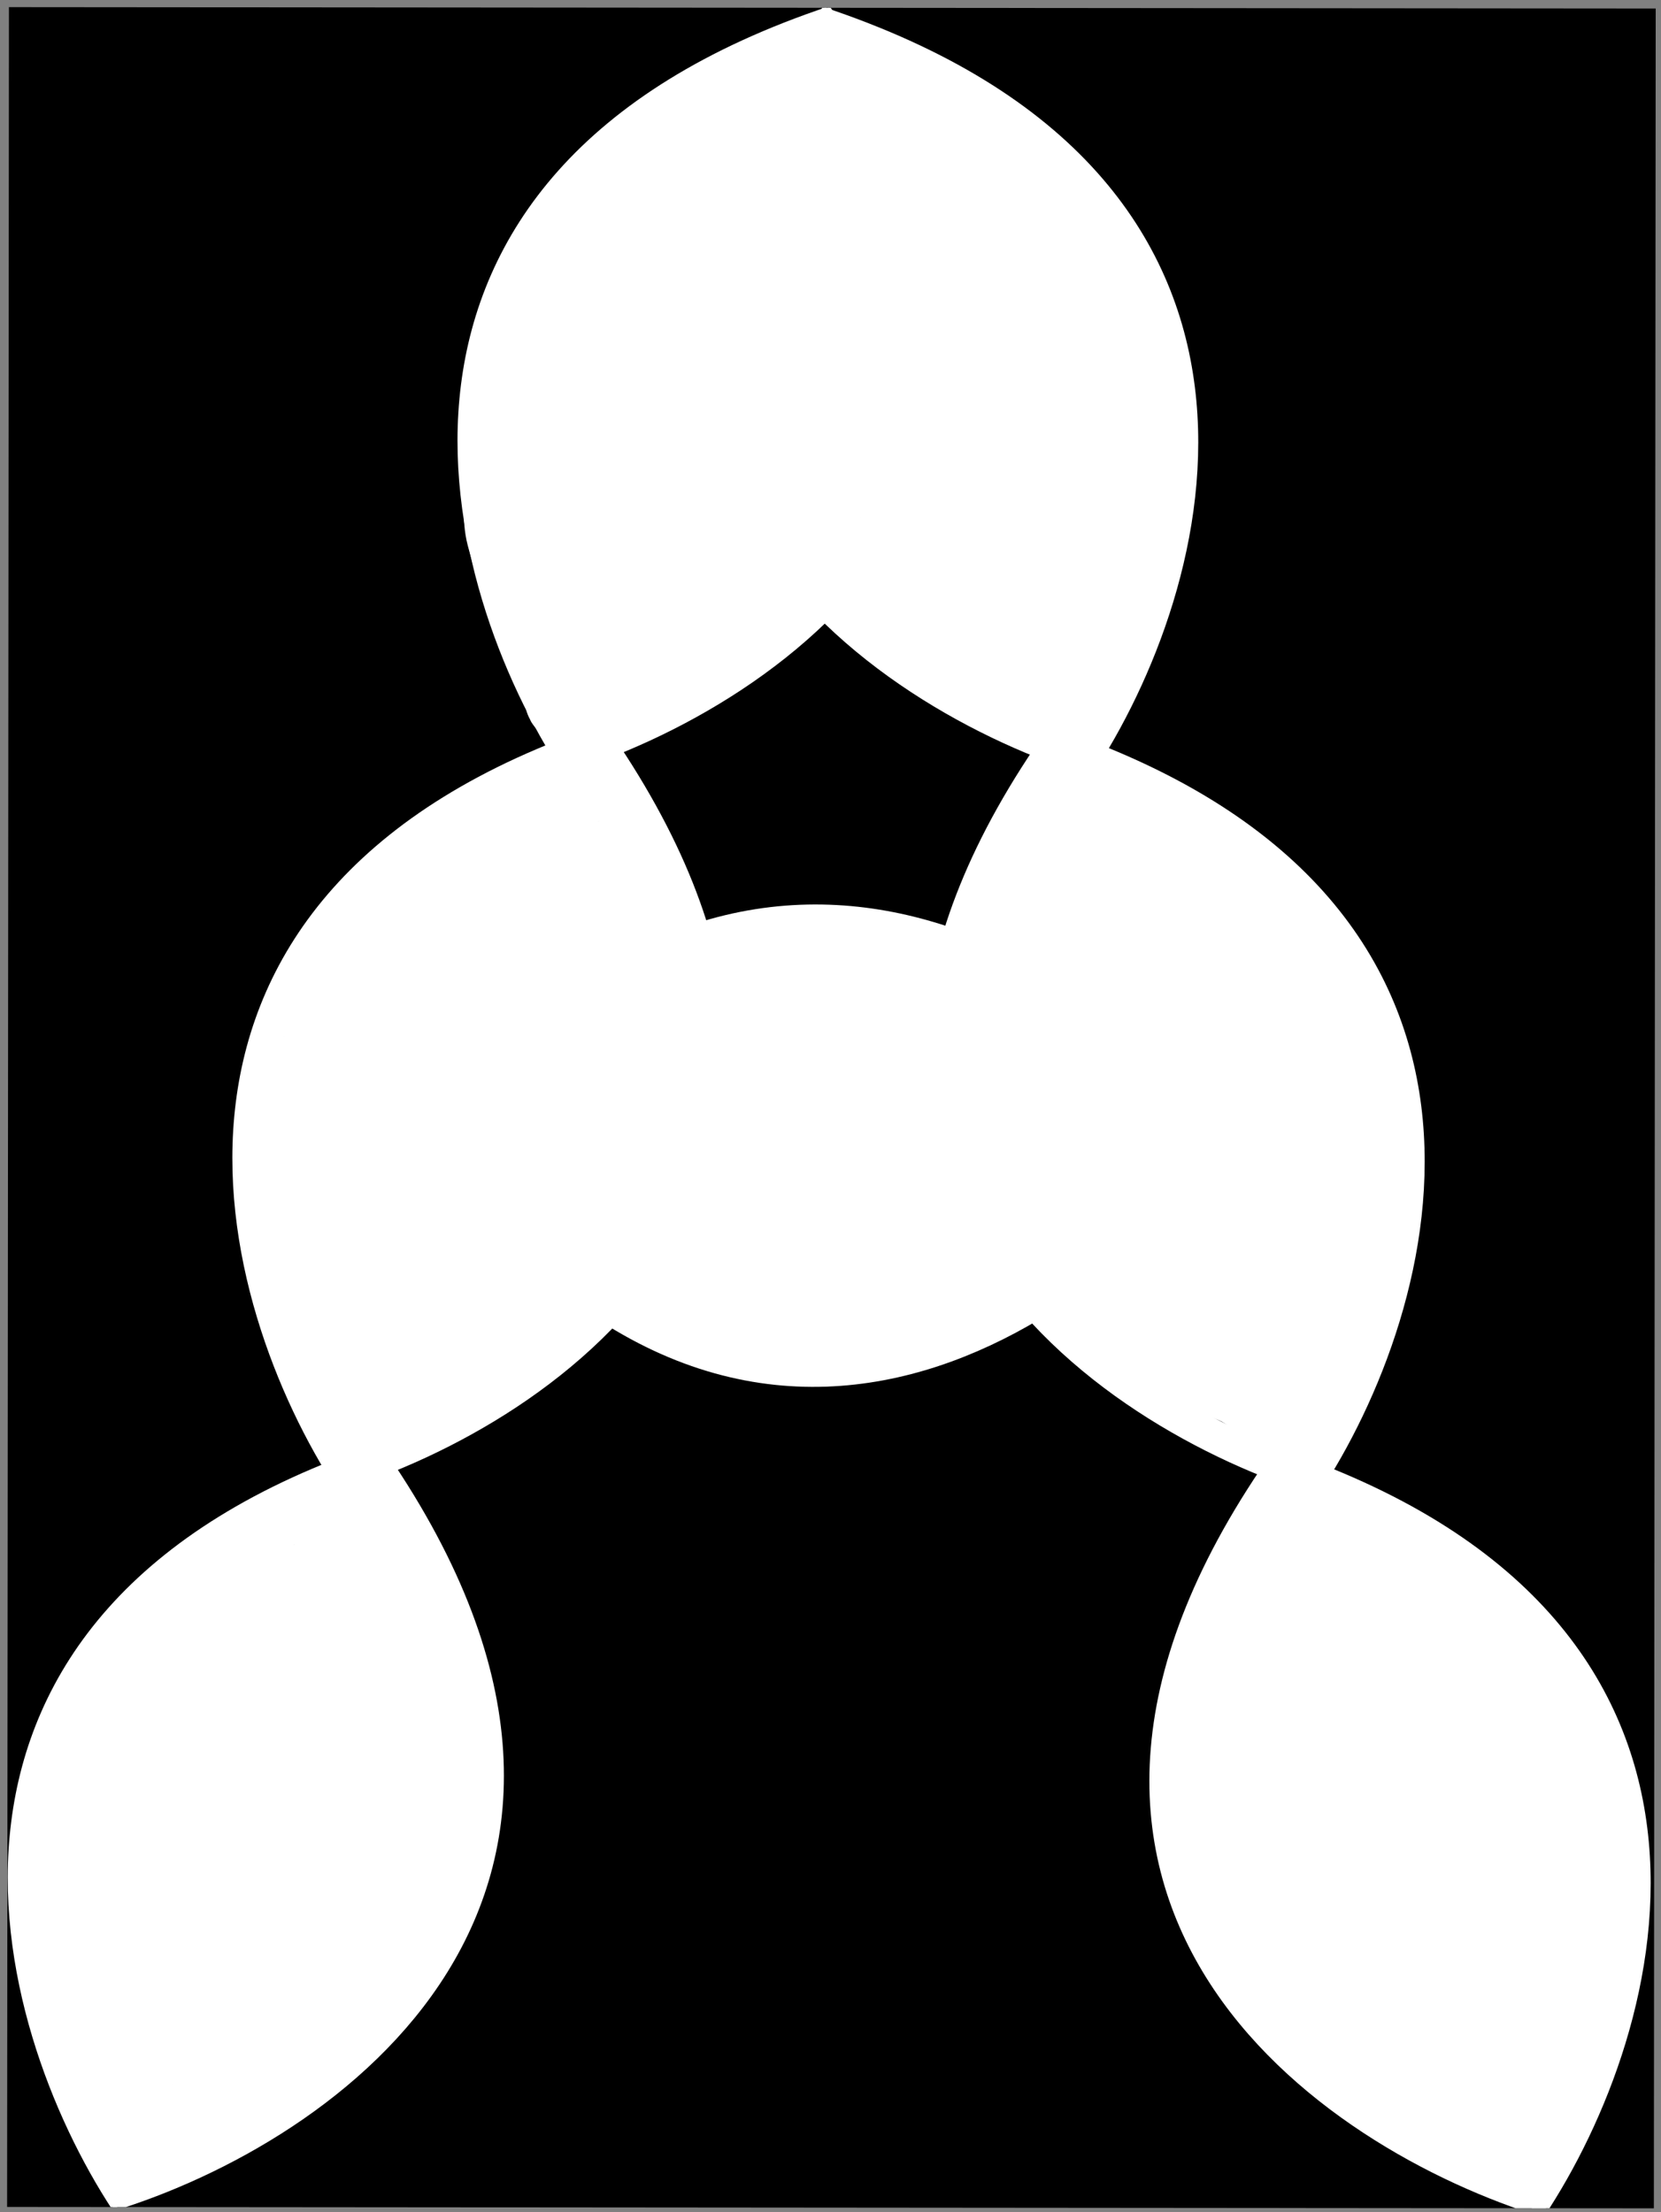<svg width="217" height="289" viewBox="0 0 217 289" fill="none" xmlns="http://www.w3.org/2000/svg">
<rect x="0" y="0" width="217" height="289" fill="#808080" stroke="none"/>
<g clip-path="url(#clip0_205_2377)">
<rect width="215.14" height="287.365" transform="translate(1.168 0.932) rotate(0.048)" fill="black"/>
<path d="M72.999 99.019C100.962 90.453 146.789 59.241 106.665 2.122" stroke="white" stroke-width="4.318"/>
<path d="M75.262 99.775C59.883 76.304 45.031 24.229 108.921 2.896" stroke="white" stroke-width="4.318"/>
<path d="M43.59 192.739C71.553 184.173 117.38 152.961 77.256 95.842" stroke="white" stroke-width="4.318"/>
<path d="M45.847 193.491C30.469 170.02 15.616 117.945 79.507 96.612" stroke="white" stroke-width="4.318"/>
<path d="M14.239 286.749C42.202 278.183 88.029 246.971 47.905 189.852" stroke="white" stroke-width="4.318"/>
<path d="M16.502 287.505C1.124 264.034 -13.729 211.959 50.161 190.626" stroke="white" stroke-width="4.318"/>
<path d="M143.112 99.368C114.845 90.737 68.551 59.383 109.227 2.214" stroke="white" stroke-width="4.318"/>
<path d="M140.831 100.118C156.423 76.625 171.533 24.468 106.952 2.982" stroke="white" stroke-width="4.318"/>
<path d="M172.697 193.332C144.431 184.701 98.136 153.347 138.812 96.178" stroke="white" stroke-width="4.318"/>
<path d="M170.413 194.082C186.005 170.589 201.115 118.431 136.534 96.946" stroke="white" stroke-width="4.318"/>
<path d="M202.221 287.584C173.954 278.953 127.66 247.599 168.336 190.43" stroke="white" stroke-width="4.318"/>
<path d="M199.936 288.335C215.529 264.841 230.638 212.684 166.058 191.199" stroke="white" stroke-width="4.318"/>
<path d="M159.668 147.595C142.187 171.321 97.211 204.52 56.312 147.509" stroke="white" stroke-width="4.318"/>
<path d="M159.63 149.986C142.454 127.612 97.91 96.273 56.293 149.899" stroke="white" stroke-width="4.318"/>
<path d="M27.851 226.524C27.782 227.075 24.468 229.543 23.88 230.391C22.021 233.071 18.489 231.691 16.925 229.601C16.448 228.965 14.96 225.297 14.626 225.631C13.763 226.493 13.329 228.865 12.858 230.039C11.744 232.817 10.004 235.698 9.349 238.633C8.706 241.514 9.319 245.143 9.316 248.112C9.311 254.714 11.065 260.774 12.803 266.876C13.538 269.457 14.321 271.764 15.05 274.324C15.194 274.83 16.204 276.925 16.566 277.216C16.842 277.437 17.107 278.19 17.325 278.539C17.694 279.131 19.005 278.989 18.108 278.54" stroke="white" stroke-width="10.757" stroke-linecap="round"/>
<path d="M27.172 240.708C24.116 240.705 21.316 241.814 18.233 241.977C15.885 242.101 14.93 239.901 14.881 237.817C14.868 237.307 15.389 233.767 15.417 235.531C15.483 239.714 15.974 243.043 17.783 246.965C18.555 248.638 20.765 252.937 23.213 252.731C24.493 252.623 24.882 250.5 25.16 249.585C25.966 246.936 26.606 244.231 27.112 241.509C27.524 239.294 28.056 237.022 28.216 234.769C28.334 233.113 27.989 233.112 27.445 234.62C25.652 239.587 25.577 245.028 25.026 250.223C24.957 250.869 24.192 260.506 25.047 260.127C26.122 259.65 26.976 257.475 27.545 256.565C29.569 253.329 31.392 250.002 33.166 246.622C34.735 243.63 36.487 240.685 37.806 237.569C38.031 237.036 39.34 234.585 39.086 233.947C38.727 233.048 38.251 235.693 37.851 236.574C37.065 238.307 36.113 239.97 35.248 241.665C33.425 245.237 31.528 249.274 28.143 251.636C26.194 252.996 22.735 253.498 20.481 252.758C19.23 252.348 18.2 251.398 17.171 250.617C16.579 250.168 15.692 249.517 16.102 250.75C17.65 255.406 18.509 260.223 20.055 264.874C20.552 266.371 20.735 267.639 20.734 269.239C20.733 270.363 20.613 271.502 20.939 272.566C21.253 273.591 20.56 274.726 22.2 274.363C22.657 274.262 23.009 273.98 23.521 274.127C23.92 274.241 23.46 275.062 23.253 275.181C22.926 275.367 20.926 276.858 22.064 276.189C23.302 275.463 23.978 273.996 25.274 273.312C26.414 272.709 27.482 271.939 28.616 271.31C30.105 270.485 30.965 270.66 29.699 272.499C29.014 273.493 27.786 274.095 27.158 275.035C26.314 276.299 29.027 272.639 29.967 271.445C30.896 270.264 33.514 269.444 34.899 268.717C37.343 267.433 39.115 265.475 41.303 263.837C42.679 262.806 43.475 261.181 44.81 260.099C45.246 259.745 45.645 259.383 46.043 258.986C46.34 258.689 46.849 258.507 46.935 258.096C47.209 256.782 41.547 255.341 41.518 255.33C40.433 254.897 37.519 254.017 36.813 252.505C36.23 251.257 38.326 249.31 38.925 248.468C40.202 246.673 41.547 244.939 42.879 243.186C44.258 241.369 44.048 243.406 43.412 244.463C41.974 246.856 39.911 248.92 38.002 250.932C34.732 254.378 30.785 257.338 28.402 261.525C27.589 262.953 27.199 264.569 26.349 265.963C26.281 266.074 25.39 267.747 25.739 267.64C26.612 267.372 27.304 266.31 27.923 265.712C29.541 264.148 31.374 262.805 33.272 261.603C35.549 260.162 38.784 259.222 40.61 257.155C41.885 255.713 42.55 252.773 43.199 251.025C45.532 244.746 45.883 238.433 44.551 231.873C43.894 228.636 43.664 225.307 43.431 222.013C43.215 218.944 43.507 215.613 42.325 212.718C41.891 211.653 40.552 212.159 39.994 212.909C37.019 216.906 34.64 222.166 32.841 226.77C31.412 230.426 29.88 234.576 29.876 238.572C29.876 239.264 30.262 239.423 30.915 239.374C32.528 239.254 33.778 236.724 34.571 235.577C37.213 231.75 39.343 226.9 40.699 222.456C40.872 221.888 42.414 215.984 40.288 216.784C39.137 217.217 38.402 218.849 37.85 219.826C36.789 221.705 35.86 223.653 34.757 225.51C32.075 230.024 29.27 234.863 25.363 238.449C24.468 239.27 21.975 241.348 21.888 238.892C21.629 231.565 24.972 223.605 28.201 217.16C29.702 214.166 31.582 211.07 34.296 209.029C34.667 208.749 35.657 207.955 35.544 208.406C35.393 209.008 32.911 210.374 32.394 210.779C27.664 214.483 22.674 217.8 18.057 221.665C16.669 222.827 14.909 224.181 13.837 225.626C13.213 226.467 12.89 227.877 12.156 228.609C10.017 230.745 14.572 223.033 16.232 220.506C18.338 217.297 20.551 214.05 23.559 211.603C25.164 210.297 26.547 208.889 28.254 207.717C29.557 206.823 30.937 205.913 32.132 204.899C33.436 203.793 35.322 203.121 36.826 202.349C38.344 201.57 40.016 201.055 41.504 200.23C42.49 199.683 45.706 197.511 46.509 199.032C48.021 201.893 49.58 204.76 50.852 207.736C51.936 210.271 53.363 212.919 53.904 215.637C54.743 219.852 54.574 224.428 54.428 228.704C54.264 233.502 53.448 238.473 52.322 243.119C51.762 245.432 50.966 247.556 50.282 249.829C49.996 250.78 49.131 252.056 49.077 253.02C48.981 254.725 51.937 252.185 52.226 251.478C52.754 250.186 53.504 248.446 54.293 247.308C55.134 246.096 55.31 244.559 55.514 243.137C55.801 241.141 56.304 239.312 56.306 237.258C56.309 233.694 56.312 230.131 56.315 226.567C56.318 223.152 55.636 219.35 52.908 217.062C50.791 215.286 48.224 214.117 46.231 212.186C44.739 210.742 43.038 209.788 42.285 207.848C42.069 207.291 41.663 205.573 41.663 206.169C41.661 208.089 43.433 210.469 43.885 212.348C44.766 216.013 44.822 227.388 44.825 223.618" stroke="white" stroke-width="10.757" stroke-linecap="round"/>
<path d="M31.632 272.723L33.042 272.724" stroke="white" stroke-width="10.757" stroke-linecap="round"/>
<path d="M48.262 255.65C48.67 255.651 49.302 255.544 49.672 255.73" stroke="white" stroke-width="10.757" stroke-linecap="round"/>
<path d="M172.542 219.576C172.54 222.493 172.547 213.743 172.55 210.826C172.552 208.558 171.667 207.221 170.814 205.298C170.182 203.873 171.349 201.83 170.358 200.589C170.31 200.529 169.614 198.22 169.361 199.104C169.012 200.322 168.581 201.5 168.386 202.762C167.274 209.946 162.516 216.14 161.92 223.508C161.716 226.037 160.976 228.631 160.66 231.183C160.483 232.617 159.719 237.723 160.577 239.012C161.149 239.873 161.254 237.055 161.475 236.045C162.297 232.297 162.924 228.499 163.685 224.738C164.629 220.069 165.288 215.379 166.204 210.718C166.418 209.63 167.389 206.859 165.414 207.161C164.249 207.339 162.481 208.904 162.06 209.998C161.056 212.601 161.182 214.892 160.672 217.622C159.402 224.412 158.715 231.312 158.71 238.218C158.703 246.708 163.491 254.249 169.284 260.052C171.563 262.335 174.92 263.035 177.34 264.921C178.041 265.467 178.848 265.858 179.514 266.458C181.85 268.564 183.179 268.218 179.408 270.244" stroke="white" stroke-width="10.757" stroke-linecap="round"/>
<path d="M168.844 232.007C168.837 240.374 168.83 248.741 168.823 257.108C168.822 258.959 170.557 263.639 171.81 265.144C172.62 266.118 173.702 266.994 174.802 267.578C176.004 268.215 179.742 269.77 178.026 267.478" stroke="white" stroke-width="10.757" stroke-linecap="round"/>
<path d="M186.033 270.894C186.032 272.027 185.596 272.147 184.444 272.146C183.832 272.146 185.67 272.147 186.282 272.148C188.703 272.15 190.451 275.515 186.531 274.264C185.425 273.911 183.857 273.788 183.023 272.897C182.676 272.526 184.088 272.647 184.277 272.647C185.26 272.648 186.271 273.088 187.144 273.513C189.509 274.664 192.174 275.498 194.173 277.056C195.204 277.859 196.419 278.177 197.36 279.119C197.565 279.324 198.438 280.497 198.543 280.025C198.977 278.08 198.966 276.139 199.425 274.178C200.076 271.401 201.263 268.716 202.328 266.09C202.713 265.142 203.557 262.256 203.556 263.278C203.555 263.908 202.814 264.983 202.579 265.589C202.23 266.492 202.164 267.463 201.95 268.401C201.682 269.576 201.462 270.971 201.321 272.16C201.316 272.2 200.848 272.973 201.209 272.87C201.853 272.687 202.548 270.954 202.826 270.463C203.947 268.481 204.353 265.871 204.934 263.683C205.439 261.782 205.958 259.819 206.345 257.892C206.961 254.827 207.854 251.691 207.857 248.55C207.859 246.777 207.86 245.004 207.862 243.231C207.863 241.336 208.16 239.177 207.741 237.327C206.904 233.627 206.256 230.005 203.614 227.047C202.83 226.169 202.618 224.747 201.848 223.913C200.801 222.776 199.885 221.46 198.872 220.276C196.748 217.793 194.863 215.02 192.542 212.696C190.561 210.711 188.284 209.324 186.086 207.594C183.863 205.845 181.638 204.122 179.462 202.339C178.885 201.866 175.316 198.744 175.314 200.901C175.309 207.008 171.877 212.05 170.036 217.759C169.023 220.902 168.436 223.856 168.525 227.157C168.543 227.846 169.429 228.191 170.028 228.258C171.703 228.446 172.334 226.657 172.982 225.378C175.128 221.142 177.396 216.986 179.69 212.866C179.946 212.407 179.721 211.88 179.831 211.39C179.907 211.047 180.187 211.618 180.206 211.655C180.623 212.452 181.188 212.973 181.82 213.606C186.532 218.326 190.834 223.449 194.98 228.683C197.518 231.887 198.439 234.782 199.218 238.698C200.083 243.04 200.97 247.891 200.084 252.303C199.215 256.63 197.427 260.7 196.175 264.915C195.442 267.38 193.76 270.553 191.908 272.403C190.655 273.653 190.119 272.861 189.04 271.509C184.763 266.155 182.866 259.925 180.784 253.512C179.861 250.669 178.672 247.895 178.173 244.932C177.526 241.089 177.539 237.176 177.542 233.291C177.546 228.857 176.811 223.617 178.25 219.312C178.357 218.993 178.612 218.536 178.864 218.31C179.353 217.87 179.394 219.113 179.448 219.285C180.014 221.07 181.199 222.527 182.089 224.161C183.841 227.374 185.465 230.633 186.537 234.148C188.859 241.763 190.954 249.182 192.004 257.086C192.337 259.592 192.306 262.085 192.304 264.606C192.304 264.81 192.415 266.732 192.497 266.527C193.146 264.909 192.763 262.18 192.864 260.457C193.269 253.569 193.69 246.668 194.441 239.808C194.829 236.266 196.679 230.061 192.084 228.416C191.713 228.283 191.16 228.172 191.095 228.721C190.88 230.533 190.814 232.288 190.269 234.054C188.633 239.356 184.384 243.56 181.206 247.971C179.85 249.854 177.619 252.855 175.395 253.842C173.925 254.494 175.157 255.448 176.159 255.722C180.955 257.034 182.905 252.12 185.995 249.339C187.35 248.12 188.688 246.607 190.301 245.722C191.212 245.222 191.43 245.31 190.315 244.831" stroke="white" stroke-width="10.757" stroke-linecap="round"/>
<path d="M187.942 259.775C187.94 261.349 188.221 263.271 187.707 264.77C187.223 266.185 186.696 267.538 186.092 268.894C185.667 269.847 185.263 270.58 185.003 271.617C184.811 272.382 185.043 272.896 184.132 272.895" stroke="white" stroke-width="10.757" stroke-linecap="round"/>
<path d="M63.921 148.694C65.106 148.758 66.528 149.056 67.446 149.873C67.833 150.217 68.827 151.294 68.991 150.396C69.38 148.269 69.06 146.478 70.671 144.869C71.889 143.653 70.734 144.957 70.192 145.652C69.238 146.877 67.447 149.007 67.445 150.656C67.443 153.611 69.309 154.994 71.663 156.537C73.331 157.629 75.906 158.052 77.821 158.479C79.785 158.917 81.929 158.896 83.937 158.898C86.225 158.899 89.813 159.534 91.339 157.25C92.542 155.448 91.442 151.909 90.387 150.371C88.427 147.514 80.349 143.187 76.874 145.614C75.709 146.429 74.685 148.633 75.325 150.075C76.708 153.194 81.961 146.83 82.468 146.054C83.159 144.998 86.717 140.263 83.43 141.049C79.295 142.038 78.633 147.038 78.829 150.622C79.003 153.802 81.885 154.749 84.659 154.567C87.541 154.377 89.385 151.155 89.387 148.498C89.389 145.678 85.127 145.218 83.165 145.184C79.025 145.113 74.229 144.56 70.214 145.761C69.529 145.966 67.056 147.114 67.058 145.715C67.059 143.521 67.71 143.033 69.412 141.734C71.918 139.821 74.234 137.894 76.86 136.146C79.684 134.267 82.497 132.736 85.397 131.082C87.772 129.727 90.982 129.907 93.517 128.934C105.32 124.406 118.038 128.621 130.148 130.336" stroke="white" stroke-width="10.757" stroke-linecap="round"/>
<path d="M83.523 136.564C90.498 136.57 96.729 139.864 103.413 141.652C103.479 141.67 109.643 143.151 107.807 144.115C106.111 145.006 104.412 144.773 102.518 144.851C94.775 145.167 87.229 147.966 80.246 151.166C77.083 152.615 72.668 156.144 69.01 156.141C67.23 156.139 68.247 156.798 69.423 156.947C72.234 157.3 73.888 158.798 76.059 160.369C77.746 161.59 79.707 162.458 81.542 163.378C82.463 163.839 84.663 165.512 84.284 163.989" stroke="white" stroke-width="10.757" stroke-linecap="round"/>
<path d="M81.934 162.814C85.96 162.817 89.798 165.469 93.292 167.22C95.661 168.407 90.837 168.306 90.179 168.306C89.427 168.305 85.626 167.404 87.807 167.52C89.19 167.594 90.683 168.321 91.942 168.895C93.191 169.464 95.296 169.915 96.337 170.749C97.367 171.574 99.036 171.519 100.319 171.84C102.834 172.472 102.568 172.05 101.126 169.882" stroke="white" stroke-width="10.757" stroke-linecap="round"/>
<path d="M87.026 167.127C91.316 167.131 96.016 166.629 100.15 167.552C101.61 167.877 102.569 169.196 103.674 170.058C104.578 170.762 106.718 170.876 107.308 171.541C107.457 171.709 107.104 172.136 107.242 171.998C107.642 171.599 108.004 171.47 108.57 171.455C109.845 171.419 111.126 171.457 112.401 171.458C113.682 171.459 116.715 170.998 113.293 171.85C112.378 172.078 109.295 172.592 109.44 172.544C111.313 171.921 113.285 171.285 115.057 170.481C116.699 169.736 119.158 169.916 120.913 169.528C123.135 169.036 125.319 167.867 127.467 167.074C131.019 165.761 134.414 163.128 137.745 161.314C139.395 160.417 140.606 158.741 142.08 157.596C142.533 157.244 146.106 154.684 144.933 154.638C141.181 154.491 137.393 154.632 133.637 154.629C126.397 154.623 119 154.157 111.806 155.002C103.864 155.936 96.524 159.777 88.902 161.948C86.135 162.736 91.061 161.774 91.819 161.646C96.599 160.838 101.434 160.575 106.272 161.092C112.321 161.739 117.855 162.771 123.641 160.693C127.588 159.276 122.229 163.044 121.114 163.629C117.469 165.544 113.654 167.778 110.617 170.586C110.036 171.123 109.246 171.404 108.657 171.934C107.964 172.556 109.205 172.281 109.353 172.021C112.045 167.32 111.131 162.008 108.974 157.264C107.711 154.486 106.151 151.474 104.192 149.119C103.239 147.973 101.148 146.056 101.146 148.551C101.144 150.979 101.779 153.185 102.119 155.582C102.492 158.208 102.311 160.923 102.308 163.57C102.306 166.187 102.943 167.114 105.047 168.23C106.318 168.905 106.912 170.199 107.308 171.541C107.353 171.693 107.646 177.174 108.175 175.329C108.864 172.926 108.963 170.792 108.965 168.277C108.968 164.192 109.449 159.792 108.562 155.783C107.868 152.649 107.009 149.544 106.458 146.379C106.04 143.976 106.03 141.471 105.376 139.108C105.014 137.799 104.266 136.568 103.594 135.406C103.071 134.501 101.906 135.63 101.156 135.796C99.955 136.062 98.83 136.302 97.586 136.163C95.261 135.903 96.175 136.072 97.239 135.009" stroke="white" stroke-width="10.757" stroke-linecap="round"/>
<path d="M108.21 135.412C107.308 134.282 110.623 137.015 111.734 137.939C113.852 139.701 116.173 141.585 117.911 143.734C118.313 144.231 121.577 149.561 119.932 147.502C116.01 142.591 114.106 136.026 109.585 131.582C107.795 129.823 106.088 128.355 106.255 131.492C106.329 132.881 107.492 134.069 108.298 135.107C110.159 137.504 112.183 139.733 114.256 141.946C117.2 145.09 120.34 147.795 123.651 150.508C125.799 152.268 119.628 151.179 119.08 151.027C116.368 150.276 113.732 149.277 111.007 148.561C109.603 148.192 107.964 147.965 106.72 147.164C104.485 145.725 110.203 145.768 111.031 145.513C115.106 144.26 119.547 143.548 123.246 141.301C125.127 140.158 124.153 137.861 123.076 136.404C122.772 135.993 118.653 131.794 118.487 131.981C117.076 133.565 121.002 137.448 121.703 138.253C125.162 142.224 127.734 146.762 131.705 150.297C133.13 151.566 135.286 152.103 137.167 151.869C139.427 151.589 137.982 145.852 137.499 144.839C136.386 142.5 133.952 138.086 131.411 137.085C130.683 136.799 128.974 136.872 128.974 135.995C128.976 134.024 129.697 133.531 131.762 133.908C133.314 134.191 134.589 135.401 136.027 136.001C137.798 136.741 139.586 137.255 141.423 137.79C142.23 138.025 143.098 138.301 143.86 138.663C144.144 138.798 144.643 139.5 144.643 139.186C144.644 138.686 143.905 138.576 143.555 138.576C142.706 138.575 143.072 140.129 143.118 140.621C143.448 144.117 145.881 147.618 147.55 150.659C148.137 151.727 148.543 152.292 149.725 152.293C153.02 152.296 152.743 141.86 152.849 139.628C152.885 138.854 153.177 137.195 152.677 136.494C152.44 136.161 152.487 137.103 152.437 137.19C151.434 138.942 148.691 132.597 151.348 137.581C154.518 143.526 156.939 151.284 161.78 156.134C162.434 156.789 163.327 158.412 163.412 156.81C163.876 148.133 163.172 138.937 161.889 130.363C161.604 128.46 161.174 122.754 159.154 121.742" stroke="white" stroke-width="10.757" stroke-linecap="round"/>
<path d="M134.013 127.174C134.015 125.404 134.016 123.633 134.018 121.862C134.018 121.394 133.721 121.113 133.221 121.389C132.437 121.824 132.057 123.541 131.906 124.369C131.31 127.629 133.076 117.72 134.687 114.825C135.2 113.904 135.352 112.778 136.033 111.904C136.761 110.97 137.515 109.907 138.071 108.852C138.407 108.215 138.469 106.576 138.944 106.197C139.303 105.91 138.826 105.4 139.476 105.4C139.696 105.4 139.92 105.389 140.14 105.401C140.606 105.426 140.968 105.712 141.379 105.933C145.59 108.196 149.758 110.542 153.945 112.849" stroke="white" stroke-width="10.757" stroke-linecap="round"/>
<path d="M145.974 113.639C145.366 113.79 145.706 116.319 145.705 116.782C145.702 120.456 145.699 124.13 145.696 127.804C145.694 129.791 145.693 131.778 145.691 133.765C145.69 135.179 144.6 132.185 144.571 132.126C143.018 128.932 141.714 125.532 139.828 122.516C139.507 122.003 137.21 118.603 136.26 119.002C135.846 119.176 136.254 121.275 136.288 121.525C136.639 124.098 137.821 126.148 139.336 128.226C140.056 129.213 145.789 134.387 146.593 131.36C147.322 128.617 145.324 125.234 144.49 122.727C143.706 120.368 142.513 112.995 142.785 115.466C143.058 117.946 146.198 120.704 147.678 122.493C150.019 125.323 152.424 128.177 154.945 130.851C155.054 130.966 156.373 132.582 156.523 132.003C156.95 130.346 156.47 128.194 156.055 126.602C155.369 123.965 154.486 121.416 153.952 118.736C153.614 117.04 153.468 115.24 152.613 113.704C151.326 111.389 151.381 113.16 151.299 115.001C151.221 116.757 151.427 118.366 152.343 119.9C153.139 121.235 154.631 123.492 156.116 124.153C158.566 125.244 158.979 122.958 159.631 121.102C160.341 119.077 160.26 116.341 159.917 114.27C159.849 113.864 158.937 112.2 159.195 113.119C159.707 114.947 160.236 115.927 161.522 117.37C161.923 117.82 164.687 120.685 163.498 118.7" stroke="white" stroke-width="10.757" stroke-linecap="round"/>
<path d="M145.138 157.991C145.135 161.652 146.285 164.967 148.169 168.056C148.968 169.366 148.755 170.037 146.988 169.604C144.237 168.931 136.671 164.932 139.288 166.012C141.226 166.812 143.075 167.765 144.598 169.263C146.684 171.316 148.651 173.455 150.967 175.259C152.316 176.31 154.047 176.758 155.347 177.771C155.974 178.26 157.236 178.642 158.002 178.983C158.907 179.386 159.772 179.985 160.671 180.313C162.332 180.919 163.52 181.733 164.83 182.914C165.36 183.391 166.177 183.578 166.762 183.904C167.314 184.211 167.564 185.196 168.104 185.351C168.372 185.428 168.568 185.495 168.738 185.75C169.021 186.175 169.007 184.755 169.019 184.245C169.082 181.571 170.169 179.082 171.092 176.604C171.554 175.361 171.975 174.046 172.334 172.768C172.48 172.25 172.987 171.517 173.014 171.028C173.092 169.657 173.719 169.701 172.219 169.699" stroke="white" stroke-width="10.757" stroke-linecap="round"/>
<path d="M174.08 172.359C174.078 174.321 173.669 176.675 174.089 178.571C174.229 179.205 174.773 178.238 174.812 178.085C175.03 177.244 175.152 176.391 175.346 175.547C175.931 172.998 175.933 170.209 176.341 167.61C176.542 166.332 176.975 163.68 176.212 162.534" stroke="white" stroke-width="10.757" stroke-linecap="round"/>
<path d="M176.212 162.268C176.215 158.907 176.304 155.535 176.221 152.175C176.174 150.315 175.537 148.425 175.222 146.597C174.811 144.21 174.256 141.808 173.782 139.425C173.205 136.526 171.381 133.884 170.543 131.056C169.856 128.739 168.796 126.203 168.557 123.795C168.376 121.97 168.44 122.95 168.808 124.149C169.393 126.059 171.214 127.874 172.507 129.331C173.831 130.824 175.02 132.861 175.911 134.646C177.911 138.655 178.477 142.402 178.35 146.865C178.27 149.644 177.283 152.369 177.28 155.127C177.279 156.762 177.037 161.503 176.48 159.966C175.9 158.367 175.897 156.487 175.422 154.831C174.252 150.756 172.658 146.804 171.389 142.758C170.126 138.732 168.521 134.866 166.352 131.244C165.556 129.915 165.095 128.669 164.688 127.2C164.29 125.763 164.558 124.043 164.559 122.552C164.56 121.676 164.964 121.255 165.755 121.889C166.417 122.419 166.684 122.364 166.683 123.351C166.682 125.276 168.468 127.256 169.069 129.063C171.14 135.292 168.379 140.764 164.481 145.732C163.128 147.457 161.873 149.329 160.271 150.834C158.601 152.403 156.914 153.772 155.62 155.699C153.822 158.374 152.336 162.033 155.229 164.478C157.66 166.533 161.019 166.994 163.813 168.351C164.386 168.63 166.442 170.336 167.043 169.402C168.112 167.742 167.94 165.277 168.037 163.412C168.238 159.511 168.487 155.5 168.239 151.593C168.145 150.12 167.147 151.38 166.984 152.109C166.581 153.913 166.301 155.617 166.183 157.479C165.914 161.699 165.42 165.882 165.065 170.093C164.946 171.515 165.015 173.17 164.575 174.534C164.194 175.716 163.868 176.318 162.449 176.023C159.391 175.387 156.833 172.966 154.308 171.28C153.315 170.617 152.66 169.959 152.303 168.888" stroke="white" stroke-width="10.757" stroke-linecap="round"/>
<path d="M58.118 139.612C58.114 144.346 57.881 148.801 56.216 153.284C55.737 154.575 54.689 149.704 54.655 149.555C52.976 142.171 53.167 134.377 53.22 126.844C53.226 125.994 54.132 119.644 52.551 122.643C50.275 126.959 48.916 131.86 47.793 136.585C46.605 141.583 45.666 146.758 44.871 151.838C44.697 152.95 44.36 154.187 44.359 155.311C44.358 156.638 44.361 152.656 44.362 151.329C44.366 146.548 44.586 142.013 45.574 137.311C46.301 133.855 47.031 129.926 48.311 126.622C49.116 124.543 49.88 122.443 50.68 120.369C51.155 119.137 53.289 115.781 52.555 116.879C52.239 117.353 51.423 117.664 51.009 118.078C50.122 118.963 49.513 120.093 48.806 121.113C47.784 122.587 47.379 124.335 46.511 125.875C45.319 127.99 44.555 130.48 43.578 132.709C42.601 134.936 41.994 137.506 41.772 139.926C41.428 143.677 41.42 147.453 41.417 151.235C41.416 151.716 41.252 152.573 41.488 153.017C41.666 153.351 41.374 150.642 41.272 150.217C40.804 148.269 41.094 146.024 41.096 144.035C41.097 142.829 41.098 141.622 41.099 140.416C41.104 134.371 38.834 152.293 37.811 158.251" stroke="white" stroke-width="10.757" stroke-linecap="round"/>
<path d="M39.614 154.116C39.611 157.565 39.608 161.015 39.605 164.465C39.604 165.707 39.471 166.974 39.816 168.177C40.014 168.863 40.337 169.573 40.445 170.283C40.497 170.62 40.375 171.013 40.468 171.341C40.559 171.661 41.226 172.187 41.419 172.544C42.083 173.773 42.618 175.276 43.45 176.388" stroke="white" stroke-width="10.757" stroke-linecap="round"/>
<path d="M43.447 176.387C43.445 178.131 43.001 181.362 44.726 182.55C45.096 182.805 45.742 184.072 45.795 184.525C45.844 184.941 46.279 185.583 46.437 184.954" stroke="white" stroke-width="10.757" stroke-linecap="round"/>
<path d="M47.506 188.596C47.894 188.548 47.721 187.71 47.721 187.419C47.722 186.76 48.197 186.172 48.484 185.599C48.87 184.828 49.721 184.362 50.127 183.673C50.618 182.84 51.716 182.098 52.544 181.653C53.287 181.254 54.499 180.917 54.793 180.037" stroke="white" stroke-width="10.757" stroke-linecap="round"/>
<path d="M52.217 184.533C52.386 182.858 54.835 182.187 56.085 181.515C57.594 180.704 58.976 179.662 60.406 178.711C61.456 178.012 62.482 176.785 63.358 175.87C64.234 174.956 65.307 174.242 66.346 173.529C68.254 172.22 70.407 171.223 72.428 170.085C72.579 169.999 73.785 169.134 73.713 169.134C72.513 169.133 71.493 169.391 70.323 169.655C67.9 170.199 65.563 168.442 63.532 167.365C60.243 165.62 57.636 163.891 55.805 160.578C55.037 159.187 54.3 157.774 53.525 156.389C53.163 155.741 52.516 154.533 51.707 154.353C50.052 153.984 49.568 161.7 49.499 162.523C49.327 164.563 49.448 166.652 49.446 168.697C49.444 171.018 49.283 173.608 49.976 175.847C51.319 180.19 56.002 174.085 56.819 172.522C58.754 168.815 60.508 164.967 61.551 160.928C61.684 160.412 61.718 159.274 62.409 159.275C62.742 159.275 63.339 159.15 63.539 159.49C63.802 159.939 64.334 160.561 64.918 160.562C66.038 160.563 65.607 155.053 65.66 154.46C65.919 151.593 66.61 148.75 67.226 145.944C67.711 143.732 67.881 141.525 68.219 139.295C68.558 137.054 69.672 134.447 68.32 132.348C67.435 130.975 65.932 129.962 64.3 130.893C62.769 131.766 62.253 133.65 61.049 134.852C60.569 135.331 59.752 135.631 59.753 134.732C59.754 132.782 61.396 131.727 62.492 130.321C63.25 129.348 64.898 127.614 64.899 126.302" stroke="white" stroke-width="10.757" stroke-linecap="round"/>
<path d="M64.908 126.3C64.081 125.197 64.277 122.931 64.269 121.66C64.255 119.26 64.049 116.718 64.382 114.333C64.498 113.508 64.763 112.309 64.159 111.632C63.885 111.326 63.209 110.353 62.732 110.81C61.642 111.856 61.437 113.592 60.742 114.841C60.214 115.789 60.028 117.338 59.87 118.374C59.607 120.103 59.344 121.845 59.343 123.595C59.342 124.147 59.078 124.128 58.914 123.595C58.3 121.592 57.786 119.478 57.421 117.42C57.223 116.305 56.355 113.337 57.211 112.269C57.434 111.991 57.982 111.83 58.306 111.722C60.064 111.138 61.846 109.849 63.471 108.955C65.191 108.009 66.86 106.947 68.553 105.962C69.063 105.664 69.814 105.511 69.208 105.106" stroke="white" stroke-width="10.757" stroke-linecap="round"/>
<path d="M70.063 105.108C70.871 105.828 73.115 105.44 73.596 104.575C74.059 103.743 76.28 105.193 76.474 105.874C77.894 110.858 81.185 115.111 83.112 119.941C83.361 120.565 85.244 125.491 83.845 125.235C82.737 125.032 81.478 123.235 80.719 122.532C78.383 120.369 76.073 118.176 73.765 115.984C73.481 115.714 69.415 111.784 69.414 112.935C69.413 113.637 69.602 114.162 69.793 114.838C70.668 117.946 71.06 121.178 71.974 124.285C72.475 125.987 73.024 127.799 73.897 129.354C74.298 130.07 74.935 130.56 75.347 131.235C75.849 132.059 75.955 129.43 76.086 128.88C76.445 127.37 76.993 125.336 75.828 124.17" stroke="white" stroke-width="10.757" stroke-linecap="round"/>
<path d="M96.805 41.777C96.824 41.93 102.356 40.881 103.014 40.797C105.153 40.524 107.255 40.378 109.41 40.38C109.9 40.38 111.65 40.087 112.084 40.523C112.243 40.681 110.191 40.422 110.161 40.412C102.777 37.806 96.401 32.841 89.215 29.791C85.75 28.321 83.694 28.831 82.456 32.601C80.939 37.224 82.097 41.586 86.795 43.551C91.685 45.597 97.553 45.826 102.791 45.973C106.837 46.086 110.943 46.138 114.989 45.983C117.137 45.901 118.814 45.402 120.667 44.361C121.312 43.999 122.104 43.383 120.949 42.986C115.187 41.002 108.594 40.109 102.53 39.874C97.84 39.692 91.407 38.989 87.499 42.191C86.175 43.276 81.765 49.14 85.507 49.868C90.981 50.932 96.721 49.46 101.929 47.911C107.329 46.305 112.687 44.485 118.01 42.639C119.247 42.21 122.43 41.659 122.985 40.172C123.41 39.033 119.19 39.025 118.701 38.98C115.057 38.644 111.125 38.357 107.504 39.002C101.253 40.115 95.22 44.014 90.232 47.776C85.409 51.414 79.887 56.292 77.834 62.247C77.465 63.319 77.904 63.146 78.569 62.482C80.278 60.776 81.6 58.801 82.593 56.606C84.303 52.823 85.931 49.005 87.685 45.241C89.373 41.619 91.176 38.055 92.135 34.157C92.196 33.91 92.894 32.234 92.278 32.233C91.554 32.233 90.763 32.931 90.212 33.327C87.567 35.227 85.723 38.081 84.045 40.797C81.837 44.368 79.751 47.959 77.718 51.613C77.507 51.991 77.656 51.081 77.656 50.972C77.657 48.954 77.87 47.001 78.224 45.014C78.95 40.933 80.27 36.725 80.47 32.583C80.516 31.644 80.829 30.375 79.58 31.128C77.99 32.088 76.729 33.67 75.761 35.222C73.748 38.452 71.672 41.55 70.342 45.133C69.29 47.965 68.367 50.348 68.364 53.435C68.363 55.427 68.066 57.043 68.375 59.065C68.635 60.76 69.457 62.575 69.982 64.211C70.713 66.491 71.729 69.49 71.727 71.875" stroke="white" stroke-width="10.757" stroke-linecap="round"/>
<path d="M66.1 62.581C66.098 64.947 65.709 67.61 66.313 69.9C66.993 72.48 67.847 74.952 68.605 77.487C69.097 79.129 70.551 80.743 70.853 82.415C71.067 83.597 71.624 85.539 72.273 86.513" stroke="white" stroke-width="10.757" stroke-linecap="round"/>
<path d="M73.883 90.76C73.881 92.829 75.211 90.795 76.176 90.761C77.105 90.729 78.378 91.166 78.379 89.946" stroke="white" stroke-width="10.757" stroke-linecap="round"/>
<path d="M80.423 89.539C81.229 89.439 82.519 88.37 83.24 87.907C84.909 86.836 86.419 85.46 88.147 84.483C92.328 82.12 96.204 79.407 100.096 76.592C101.195 75.797 102.285 74.984 103.413 74.233C103.744 74.013 104.546 73.826 103.935 73.825C100.476 73.822 96.969 75.452 93.705 76.473C89.679 77.732 85.763 78.908 82.065 80.959C81.597 81.218 78.126 83.389 77.818 82.703C77.164 81.246 78.431 78.688 78.901 77.403C79.853 74.799 81.22 72.384 82.268 69.822C82.857 68.381 83.442 66.633 83.509 65.067C83.57 63.644 82.034 65.249 81.567 65.633C80.562 66.459 79.361 67.954 78.035 68.241C76.353 68.605 75.362 66.254 74.882 65.025C74.065 62.936 74.094 60.5 73.865 58.293C73.783 57.493 72.578 55.497 73.232 55.965C74.782 57.074 75.736 58.623 77.52 59.499C80.468 60.947 83.544 62.17 86.666 63.185C87.219 63.365 88.978 64.083 89.334 63.255C90.331 60.935 90.132 57.794 90.419 55.332C90.533 54.359 90.656 53.385 90.671 52.404C90.674 52.277 90.765 51.36 90.547 51.916C89.355 54.953 88.682 58.124 87.985 61.302C87.131 65.195 85.897 69.008 84.933 72.878C84.815 73.35 83.849 75.644 84.135 76.147C84.618 76.993 87.564 74.906 87.951 74.629C90.721 72.642 92.545 70.037 93.974 66.96C96.796 60.886 99.394 54.708 102.163 48.611C102.365 48.166 103.134 47.467 102.698 47.249C102.645 47.222 101.693 49.494 101.663 49.575C100.166 53.581 99.849 58.14 99.347 62.355C98.921 65.942 98.261 69.541 98.215 73.162C98.206 73.821 98.028 75.24 99.155 74.99C99.981 74.807 100.576 73.681 100.973 73.051C102.254 71.02 103.133 68.755 104.237 66.628C107.292 60.737 111.432 55.223 113.787 48.995C113.857 48.81 115.356 44.175 114.255 45.703C113.489 46.768 113.183 48.139 112.845 49.38C112.138 51.968 111.559 54.583 111.147 57.234C110.54 61.132 109.953 65.018 109.264 68.903C109.191 69.315 108.67 71.319 109.091 71.74C109.395 72.045 109.423 71.838 109.454 72.399C109.512 73.46 111.356 73.86 112.109 73.991C113.292 74.197 114.386 74.499 115.252 75.367C115.822 75.938 116.194 76.77 116.692 77.412C117.201 78.066 118.287 78.496 118.961 79.048C119.884 79.805 121.107 80.111 122.127 80.686C123.157 81.266 124.121 81.945 125.225 82.38C126.08 82.716 126.934 83.209 127.676 83.744C129.335 84.94 127.956 85.288 126.505 85.287C125.321 85.286 124.492 84.781 123.657 83.945C123.184 83.472 122.252 82.671 122.932 82.219" stroke="white" stroke-width="10.757" stroke-linecap="round"/>
<path d="M125.383 79.36C126.957 79.361 127.867 79.39 129.219 80.226C130.127 80.787 131.11 81.767 131.669 82.68C132.354 83.799 132.325 84.856 132.324 86.109C132.323 87.218 131.727 86.926 130.734 86.925C130.24 86.925 130.007 86.714 130.757 86.88C131.503 87.044 132.542 87.348 133.038 87.96C133.609 88.664 134.49 88.989 135.171 89.585C135.461 89.84 135.786 90.236 136.112 90.415C136.546 90.652 136.795 91.221 137.326 91.222C137.726 91.222 137.998 91.334 138.348 91.529C138.645 91.694 138.78 91.816 138.87 92.131C138.996 92.577 139.537 91.004 139.563 90.917C139.949 89.653 140.097 88.345 140.622 87.115C141.384 85.331 142.453 83.755 143.317 82.031C145.899 76.877 147.481 70.938 147.917 65.189C148.055 63.375 148.283 61.584 148.285 59.763C148.286 58.404 148.158 56.98 148.334 55.631C148.696 52.84 148.895 49.348 147.898 46.685C147.024 44.346 146.551 41.942 145.237 39.746C144.002 37.684 142.017 36.043 140.735 33.987C139.411 31.866 137.787 29.356 135.733 27.875C134.937 27.301 134.001 26.724 133.09 26.352C132.356 26.053 131.762 26.061 131.762 25.216" stroke="white" stroke-width="10.757" stroke-linecap="round"/>
<path d="M134.821 27.672C134.823 25.799 131.734 24.125 130.444 22.969C129.829 22.418 129.086 21.992 128.333 21.695C127.13 21.222 126.373 19.962 125.418 19.184C122.368 16.702 119.826 13.994 116.24 12.377C114.456 11.572 112.803 11.255 110.883 10.851C109.044 10.464 107.414 9.872 105.514 9.87C103.798 9.869 101.522 10.893 100.097 11.807C99.21 12.376 98.338 12.902 97.44 13.451C96.501 14.023 95.224 14.852 94.418 15.628C92.876 17.113 90.387 17.955 89.17 19.71C88.719 20.36 87.703 21.127 87.012 21.502C85.786 22.166 84.988 23.402 83.933 24.258C83.028 24.992 82.434 26.034 81.467 26.73C80.569 27.378 79.294 28.629 78.831 29.669C78.451 30.523 77.461 31.799 76.785 32.425C75.928 33.22 75.288 34.961 74.739 36C74.297 36.835 74.003 37.744 73.761 38.655C73.528 39.532 72.951 40.383 72.896 41.311C72.845 42.153 72.554 42.922 72.735 43.808C72.9 44.621 73.329 45.29 73.709 46.011C73.83 46.242 74.194 47.118 74.106 46.409C73.982 45.406 73.76 44.3 73.393 43.355C73.097 42.589 72.459 42.069 72.078 41.401C71.809 40.929 71.264 40.651 71.058 40.185C70.844 39.705 71.046 38.857 70.446 38.857" stroke="white" stroke-width="10.757" stroke-linecap="round"/>
<path d="M94.778 24.981C96.805 25.591 98.963 26.373 100.861 27.325C101.045 27.417 101.466 27.672 101.281 27.949C100.813 28.649 99.148 28.02 98.647 27.777C97.759 27.345 93.843 24.837 94.553 23.46C95.2 22.205 96.821 21.988 98.028 21.623C100.23 20.959 102.416 20.241 104.614 19.563C106.994 18.829 109.008 17.796 111.155 16.606C112.473 15.875 113.759 14.576 115.346 14.577C118.605 14.58 120.57 16.234 122.767 18.579C125.061 21.028 126.91 23.762 127.766 27.041C128.094 28.297 128.366 30.059 128.035 31.343C127.934 31.735 127.619 31.848 127.263 31.661C125.504 30.733 123.947 29.349 122.157 28.41C117.153 25.783 111.81 23.719 106.713 21.256C106.609 21.206 104.873 20.308 105.26 21.051C105.881 22.244 106.954 23.288 107.72 24.39C110.211 27.972 112.618 31.601 114.295 35.646C114.674 36.559 115.393 38.062 116.383 36.715C117.323 35.435 117.437 33.28 118.521 32.198C118.782 31.938 119.158 31.949 119.498 31.949C120.063 31.95 117.375 32.302 117.295 32.311C113.585 32.727 109.844 32.467 106.124 32.755C104.705 32.865 102.529 32.668 101.22 33.262C100.822 33.443 101.302 33.362 101.492 33.364C104.54 33.408 107.467 34.29 110.322 35.302C116.803 37.599 123.239 41.169 130.069 42.334C131.067 42.504 136.22 43.848 135.598 41.249C135.431 40.547 134.712 40.065 134.306 39.499C133.835 38.843 133.632 38.128 133.297 37.41C133.018 36.809 133.183 38.294 133.183 38.534C133.177 45.071 135.711 51.711 134.392 58.276C134.302 58.722 134.187 59.157 134.187 59.615C134.186 60.804 134.144 57.237 134.065 56.051C133.66 49.999 133.677 43.48 132.037 37.613C131.385 35.28 130.705 32.8 130.533 30.369C130.497 29.854 129.624 32.215 129.51 32.571C129.082 33.897 129.112 35.277 129.052 36.657C128.915 39.818 128.829 42.982 128.431 46.124C127.686 52.014 127.052 58.445 124.988 64.035" stroke="white" stroke-width="10.757" stroke-linecap="round"/>
<path d="M121.116 54.224C120.379 52.84 120.687 55.499 120.615 56.04C120.143 59.57 119.046 63.029 118.472 66.55C118.171 68.395 118.037 70.215 118.036 72.079C118.035 73.251 118.72 73.999 119.214 75.02C119.329 75.258 120.56 77.434 120.892 76.769C121.299 75.958 121.099 74.536 121.099 73.705C121.102 70.227 120.926 66.789 120.586 63.328C120.094 58.319 119.557 53.306 119.191 48.286C119.096 46.991 119.082 43.093 119.081 44.392C119.079 46.488 119.401 48.447 120.074 50.455C122.184 56.742 125.563 62.614 127.937 68.818C129.119 71.905 130.163 75.35 132.028 78.118C132.627 79.007 133.183 79.923 134.171 80.391C135.3 80.925 136.103 80.543 136.726 79.575C137.221 78.807 137.4 77.967 137.546 77.067C138.12 73.513 138.564 69.931 139.042 66.364C139.344 64.103 139.477 61.875 139.502 59.598C139.515 58.377 139.981 56.965 139.584 55.772C139.188 54.58 138.218 53.556 137.68 52.411C136.973 50.905 136.791 49.071 136.492 47.449C136.165 45.673 136.041 43.692 136.043 41.874C136.043 41.481 136.422 41.52 136.747 41.58C137.668 41.748 138.093 44.255 138.242 44.93C139.143 48.998 140.375 54.604 138.481 58.519C137.834 59.856 137.216 60.905 136.128 61.911C134.955 62.996 133.594 63.892 132.55 65.109C131.424 66.42 128.868 68.594 128.867 70.464C128.866 71.574 131.85 71.112 132.137 69.968" stroke="white" stroke-width="10.757" stroke-linecap="round"/>
</g>
<defs>
<clipPath id="clip0_205_2377">
<rect width="215.14" height="287.365" fill="white" transform="translate(1.168 0.932) rotate(0.048)"/>
</clipPath>
</defs>
</svg>
